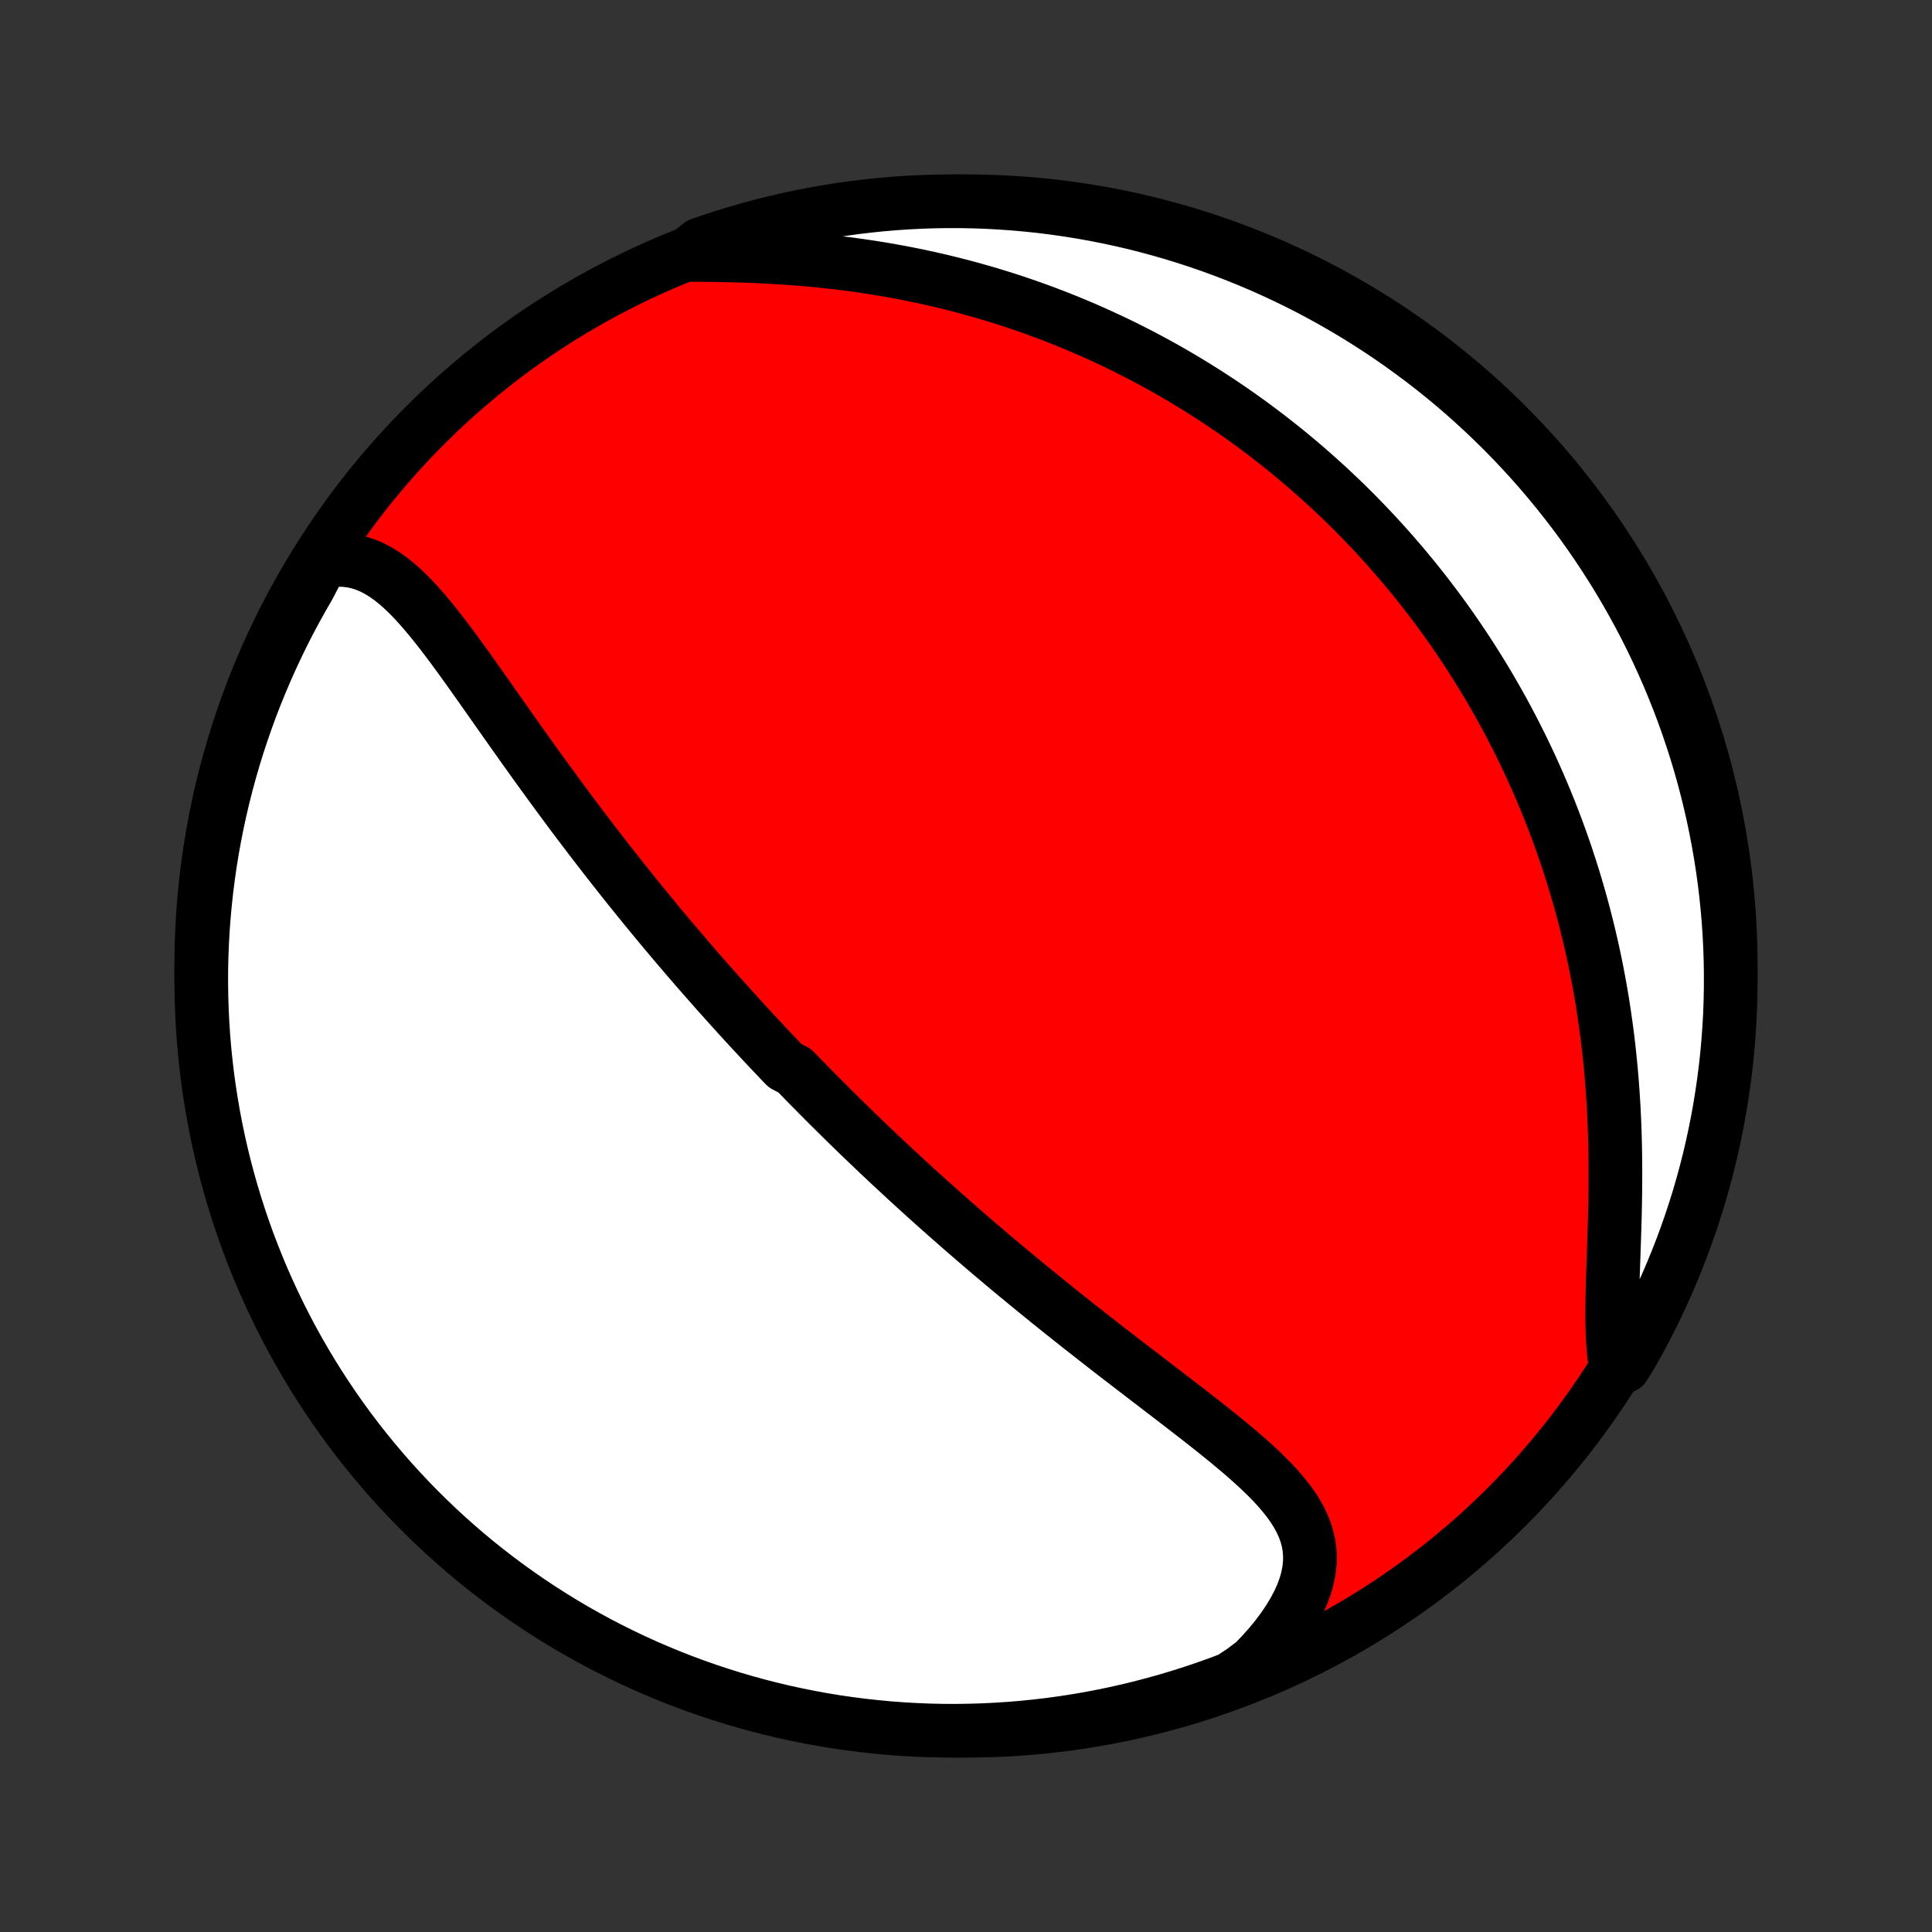 <?xml version="1.0" encoding="utf-8" standalone="no"?>
<!DOCTYPE svg PUBLIC "-//W3C//DTD SVG 1.1//EN"
  "http://www.w3.org/Graphics/SVG/1.1/DTD/svg11.dtd">
<!-- Created with matplotlib (http://matplotlib.org/) -->
<svg height="72pt" version="1.1" viewBox="0 0 72 72" width="72pt" xmlns="http://www.w3.org/2000/svg" xmlns:xlink="http://www.w3.org/1999/xlink">
 <rect x="0" y="0" width="72" height="72" fill="#333333" stroke="none"/>
 <defs>
  <style type="text/css">
*{stroke-linecap:butt;stroke-linejoin:round;}
  </style>
 </defs>
 <g id="figure_1">
  <g id="patch_1">
   <path d="
M0 72
L72 72
L72 0
L0 0
z
" style="fill:none;"/>
  </g>
  <g id="axes_1">
   <g id="PatchCollection_1">
    <defs>
     <path d="
M36 -7.5
C43.558 -7.5 50.808 -10.503 56.153 -15.848
C61.497 -21.192 64.5 -28.442 64.5 -36
C64.5 -43.558 61.497 -50.808 56.153 -56.153
C50.808 -61.497 43.558 -64.5 36 -64.5
C28.442 -64.5 21.192 -61.497 15.848 -56.153
C10.503 -50.808 7.5 -43.558 7.5 -36
C7.5 -28.442 10.503 -21.192 15.848 -15.848
C21.192 -10.503 28.442 -7.5 36 -7.5
z
" id="C0_0_a811fe30f3"/>
     <path d="
M11.987 -51.062
L12.28 -51.113
L12.564 -51.135
L12.841 -51.129
L13.109 -51.097
L13.368 -51.04
L13.62 -50.958
L13.865 -50.855
L14.103 -50.73
L14.335 -50.587
L14.56 -50.426
L14.781 -50.249
L14.997 -50.059
L15.21 -49.856
L15.419 -49.642
L15.624 -49.417
L15.828 -49.184
L16.029 -48.944
L16.229 -48.697
L16.427 -48.445
L16.624 -48.188
L16.82 -47.927
L17.015 -47.663
L17.209 -47.396
L17.402 -47.127
L17.596 -46.856
L17.788 -46.584
L17.981 -46.312
L18.173 -46.039
L18.365 -45.766
L18.556 -45.494
L18.748 -45.222
L18.939 -44.951
L19.13 -44.681
L19.32 -44.412
L19.51 -44.144
L19.7 -43.878
L19.89 -43.613
L20.079 -43.35
L20.268 -43.089
L20.457 -42.829
L20.645 -42.572
L20.833 -42.316
L21.02 -42.062
L21.207 -41.811
L21.393 -41.561
L21.579 -41.314
L21.765 -41.068
L21.95 -40.825
L22.134 -40.584
L22.319 -40.345
L22.502 -40.108
L22.685 -39.873
L22.868 -39.64
L23.05 -39.409
L23.232 -39.179
L23.413 -38.952
L23.594 -38.727
L23.774 -38.504
L23.954 -38.282
L24.133 -38.063
L24.312 -37.845
L24.491 -37.629
L24.669 -37.414
L24.848 -37.201
L25.025 -36.99
L25.202 -36.781
L25.38 -36.572
L25.556 -36.366
L25.733 -36.16
L25.909 -35.956
L26.085 -35.754
L26.261 -35.553
L26.437 -35.353
L26.613 -35.154
L26.788 -34.956
L26.964 -34.76
L27.14 -34.564
L27.315 -34.37
L27.491 -34.176
L27.666 -33.983
L27.842 -33.792
L28.018 -33.601
L28.195 -33.411
L28.371 -33.222
L28.547 -33.033
L28.724 -32.845
L28.902 -32.658
L29.079 -32.471
L29.257 -32.285
L29.614 -32.099
L29.794 -31.914
L29.974 -31.729
L30.154 -31.545
L30.336 -31.361
L30.517 -31.177
L30.7 -30.993
L30.883 -30.81
L31.067 -30.627
L31.252 -30.444
L31.438 -30.261
L31.625 -30.078
L31.813 -29.895
L32.001 -29.712
L32.191 -29.53
L32.382 -29.347
L32.574 -29.164
L32.767 -28.98
L32.962 -28.797
L33.157 -28.613
L33.355 -28.43
L33.553 -28.246
L33.753 -28.061
L33.954 -27.876
L34.157 -27.691
L34.361 -27.506
L34.567 -27.32
L34.775 -27.133
L34.984 -26.946
L35.195 -26.759
L35.408 -26.571
L35.623 -26.383
L35.839 -26.193
L36.057 -26.004
L36.278 -25.813
L36.5 -25.622
L36.724 -25.431
L36.95 -25.238
L37.179 -25.046
L37.409 -24.852
L37.642 -24.657
L37.877 -24.462
L38.114 -24.267
L38.353 -24.07
L38.594 -23.873
L38.838 -23.675
L39.083 -23.476
L39.331 -23.276
L39.581 -23.076
L39.834 -22.875
L40.088 -22.673
L40.345 -22.471
L40.603 -22.268
L40.864 -22.064
L41.126 -21.859
L41.39 -21.654
L41.656 -21.448
L41.924 -21.242
L42.193 -21.035
L42.464 -20.828
L42.735 -20.619
L43.008 -20.411
L43.281 -20.201
L43.555 -19.992
L43.829 -19.781
L44.103 -19.57
L44.376 -19.359
L44.649 -19.147
L44.92 -18.935
L45.189 -18.721
L45.456 -18.508
L45.721 -18.293
L45.981 -18.077
L46.237 -17.861
L46.488 -17.643
L46.733 -17.424
L46.971 -17.203
L47.201 -16.981
L47.421 -16.757
L47.63 -16.53
L47.828 -16.3
L48.012 -16.067
L48.182 -15.831
L48.334 -15.59
L48.469 -15.345
L48.584 -15.095
L48.678 -14.839
L48.749 -14.578
L48.796 -14.31
L48.817 -14.037
L48.813 -13.756
L48.782 -13.47
L48.724 -13.177
L48.639 -12.879
L48.527 -12.576
L48.388 -12.268
L48.222 -11.956
L48.032 -11.641
L47.818 -11.324
L47.58 -11.006
L47.32 -10.688
L47.039 -10.372
L46.738 -10.057
L46.327 -9.745
L45.861 -9.437
L45.393 -9.26
L44.922 -9.092
L44.448 -8.933
L43.972 -8.781
L43.493 -8.638
L43.012 -8.503
L42.529 -8.376
L42.044 -8.258
L41.557 -8.148
L41.068 -8.047
L40.578 -7.954
L40.086 -7.87
L39.593 -7.794
L39.099 -7.727
L38.605 -7.669
L38.109 -7.619
L37.613 -7.578
L37.116 -7.546
L36.619 -7.522
L36.121 -7.507
L35.624 -7.5
L35.127 -7.502
L34.63 -7.513
L34.133 -7.533
L33.637 -7.561
L33.142 -7.598
L32.647 -7.644
L32.154 -7.698
L31.661 -7.761
L31.17 -7.832
L30.681 -7.912
L30.193 -8.001
L29.707 -8.098
L29.223 -8.203
L28.741 -8.318
L28.261 -8.44
L27.783 -8.571
L27.308 -8.71
L26.836 -8.858
L26.366 -9.014
L25.9 -9.178
L25.436 -9.35
L24.976 -9.53
L24.519 -9.719
L24.065 -9.915
L23.616 -10.119
L23.169 -10.332
L22.727 -10.552
L22.289 -10.779
L21.855 -11.015
L21.425 -11.258
L21 -11.508
L20.58 -11.767
L20.164 -12.032
L19.753 -12.305
L19.346 -12.585
L18.945 -12.872
L18.549 -13.166
L18.159 -13.467
L17.773 -13.775
L17.394 -14.09
L17.02 -14.412
L16.652 -14.739
L16.29 -15.074
L15.933 -15.415
L15.583 -15.762
L15.239 -16.115
L14.902 -16.475
L14.57 -16.84
L14.246 -17.211
L13.928 -17.588
L13.617 -17.97
L13.312 -18.358
L13.014 -18.752
L12.724 -19.15
L12.44 -19.554
L12.164 -19.963
L11.895 -20.376
L11.633 -20.795
L11.379 -21.218
L11.132 -21.645
L10.893 -22.077
L10.662 -22.513
L10.438 -22.953
L10.222 -23.398
L10.014 -23.846
L9.813 -24.297
L9.621 -24.753
L9.437 -25.212
L9.26 -25.674
L9.092 -26.139
L8.933 -26.607
L8.781 -27.078
L8.638 -27.552
L8.503 -28.028
L8.376 -28.507
L8.258 -28.988
L8.148 -29.471
L8.047 -29.956
L7.954 -30.443
L7.87 -30.932
L7.794 -31.422
L7.727 -31.914
L7.669 -32.407
L7.619 -32.901
L7.578 -33.395
L7.546 -33.891
L7.522 -34.387
L7.507 -34.884
L7.5 -35.381
L7.502 -35.879
L7.513 -36.376
L7.533 -36.873
L7.561 -37.37
L7.598 -37.867
L7.644 -38.363
L7.698 -38.858
L7.761 -39.353
L7.832 -39.846
L7.912 -40.339
L8.001 -40.83
L8.098 -41.319
L8.203 -41.807
L8.318 -42.293
L8.44 -42.777
L8.571 -43.259
L8.71 -43.739
L8.858 -44.217
L9.014 -44.692
L9.178 -45.164
L9.35 -45.634
L9.53 -46.1
L9.719 -46.564
L9.915 -47.024
L10.119 -47.481
L10.332 -47.935
L10.552 -48.385
L10.779 -48.831
L11.015 -49.273
L11.258 -49.711
L11.508 -50.145
z
" id="C0_1_d0678f772d"/>
     <path d="
M25.606 -62.501
L26.056 -62.499
L26.512 -62.494
L26.971 -62.486
L27.432 -62.475
L27.896 -62.46
L28.36 -62.441
L28.825 -62.417
L29.289 -62.388
L29.752 -62.354
L30.213 -62.314
L30.673 -62.27
L31.13 -62.219
L31.584 -62.164
L32.034 -62.102
L32.481 -62.036
L32.924 -61.964
L33.363 -61.887
L33.797 -61.805
L34.227 -61.718
L34.653 -61.626
L35.073 -61.529
L35.488 -61.428
L35.899 -61.322
L36.304 -61.212
L36.704 -61.098
L37.099 -60.98
L37.489 -60.858
L37.873 -60.732
L38.252 -60.603
L38.626 -60.47
L38.995 -60.334
L39.358 -60.195
L39.717 -60.052
L40.07 -59.907
L40.419 -59.759
L40.762 -59.609
L41.1 -59.455
L41.434 -59.3
L41.763 -59.142
L42.087 -58.981
L42.407 -58.818
L42.722 -58.653
L43.033 -58.486
L43.339 -58.318
L43.641 -58.147
L43.939 -57.974
L44.233 -57.799
L44.522 -57.623
L44.808 -57.444
L45.09 -57.265
L45.368 -57.083
L45.642 -56.9
L45.913 -56.715
L46.18 -56.529
L46.444 -56.341
L46.704 -56.151
L46.961 -55.96
L47.215 -55.767
L47.466 -55.573
L47.713 -55.378
L47.958 -55.181
L48.199 -54.982
L48.438 -54.782
L48.674 -54.58
L48.907 -54.377
L49.138 -54.172
L49.365 -53.966
L49.591 -53.758
L49.813 -53.549
L50.034 -53.338
L50.252 -53.125
L50.467 -52.911
L50.68 -52.695
L50.891 -52.477
L51.1 -52.257
L51.307 -52.036
L51.511 -51.813
L51.714 -51.588
L51.914 -51.361
L52.112 -51.132
L52.309 -50.901
L52.503 -50.668
L52.696 -50.433
L52.886 -50.196
L53.075 -49.957
L53.262 -49.715
L53.447 -49.471
L53.63 -49.225
L53.812 -48.977
L53.991 -48.726
L54.169 -48.472
L54.345 -48.216
L54.52 -47.957
L54.692 -47.696
L54.863 -47.432
L55.032 -47.164
L55.2 -46.895
L55.365 -46.622
L55.529 -46.346
L55.691 -46.066
L55.851 -45.784
L56.01 -45.499
L56.166 -45.21
L56.321 -44.917
L56.473 -44.622
L56.624 -44.322
L56.773 -44.02
L56.919 -43.713
L57.064 -43.403
L57.206 -43.088
L57.347 -42.77
L57.485 -42.448
L57.62 -42.122
L57.754 -41.791
L57.885 -41.457
L58.013 -41.118
L58.139 -40.775
L58.262 -40.427
L58.382 -40.075
L58.499 -39.719
L58.614 -39.358
L58.725 -38.992
L58.833 -38.622
L58.938 -38.248
L59.039 -37.868
L59.137 -37.484
L59.231 -37.096
L59.322 -36.702
L59.409 -36.304
L59.492 -35.902
L59.57 -35.495
L59.645 -35.084
L59.715 -34.668
L59.78 -34.248
L59.841 -33.824
L59.898 -33.395
L59.95 -32.963
L59.996 -32.528
L60.039 -32.088
L60.076 -31.646
L60.108 -31.201
L60.136 -30.752
L60.158 -30.302
L60.176 -29.85
L60.189 -29.396
L60.197 -28.941
L60.201 -28.486
L60.201 -28.03
L60.198 -27.575
L60.191 -27.122
L60.181 -26.67
L60.168 -26.221
L60.154 -25.776
L60.139 -25.335
L60.124 -24.899
L60.109 -24.47
L60.097 -24.048
L60.087 -23.635
L60.082 -23.232
L60.082 -22.839
L60.089 -22.458
L60.104 -22.091
L60.129 -21.738
L60.165 -21.4
L60.52 -21.078
L60.77 -21.473
L61.012 -21.904
L61.247 -22.338
L61.474 -22.776
L61.693 -23.219
L61.904 -23.666
L62.108 -24.116
L62.303 -24.57
L62.49 -25.027
L62.67 -25.488
L62.841 -25.952
L63.004 -26.419
L63.159 -26.889
L63.306 -27.361
L63.444 -27.837
L63.574 -28.314
L63.696 -28.795
L63.809 -29.277
L63.913 -29.761
L64.01 -30.248
L64.097 -30.736
L64.176 -31.225
L64.247 -31.716
L64.309 -32.209
L64.362 -32.702
L64.406 -33.197
L64.442 -33.692
L64.47 -34.188
L64.488 -34.685
L64.498 -35.182
L64.499 -35.679
L64.492 -36.177
L64.476 -36.674
L64.451 -37.171
L64.418 -37.668
L64.376 -38.164
L64.325 -38.66
L64.266 -39.155
L64.198 -39.649
L64.121 -40.142
L64.036 -40.633
L63.942 -41.123
L63.84 -41.612
L63.729 -42.098
L63.61 -42.583
L63.483 -43.066
L63.347 -43.547
L63.202 -44.026
L63.05 -44.502
L62.889 -44.975
L62.72 -45.446
L62.543 -45.914
L62.358 -46.378
L62.165 -46.84
L61.964 -47.298
L61.755 -47.753
L61.538 -48.205
L61.313 -48.652
L61.081 -49.096
L60.84 -49.536
L60.593 -49.971
L60.338 -50.403
L60.075 -50.83
L59.805 -51.252
L59.528 -51.67
L59.244 -52.083
L58.953 -52.492
L58.654 -52.895
L58.349 -53.293
L58.037 -53.685
L57.718 -54.073
L57.393 -54.455
L57.061 -54.831
L56.722 -55.201
L56.378 -55.566
L56.027 -55.925
L55.67 -56.277
L55.307 -56.624
L54.938 -56.964
L54.564 -57.298
L54.184 -57.625
L53.798 -57.946
L53.407 -58.26
L53.01 -58.567
L52.608 -58.867
L52.202 -59.16
L51.79 -59.447
L51.374 -59.726
L50.952 -59.998
L50.527 -60.263
L50.096 -60.52
L49.662 -60.77
L49.224 -61.012
L48.781 -61.247
L48.334 -61.474
L47.884 -61.693
L47.43 -61.904
L46.973 -62.108
L46.512 -62.303
L46.048 -62.49
L45.581 -62.67
L45.111 -62.841
L44.639 -63.004
L44.163 -63.159
L43.685 -63.306
L43.205 -63.444
L42.723 -63.574
L42.239 -63.696
L41.752 -63.809
L41.264 -63.913
L40.775 -64.01
L40.284 -64.097
L39.791 -64.176
L39.298 -64.247
L38.803 -64.309
L38.308 -64.362
L37.812 -64.406
L37.315 -64.442
L36.818 -64.47
L36.321 -64.488
L35.823 -64.498
L35.326 -64.499
L34.829 -64.492
L34.332 -64.476
L33.836 -64.451
L33.34 -64.418
L32.845 -64.376
L32.351 -64.325
L31.858 -64.266
L31.367 -64.198
L30.877 -64.121
L30.388 -64.036
L29.902 -63.942
L29.417 -63.84
L28.934 -63.729
L28.453 -63.61
L27.974 -63.483
L27.498 -63.347
L27.025 -63.202
L26.554 -63.05
L26.086 -62.889
z
" id="C0_2_c7c6c91cb1"/>
    </defs>
    <g clip-path="url(#p1bffca34e9)">
     <use style="fill:#ff0000;stroke:#000000;stroke-width:2.0;" x="0.0" xlink:href="#C0_0_a811fe30f3" y="72.0"/>
    </g>
    <g clip-path="url(#p1bffca34e9)">
     <use style="fill:#ffffff;stroke:#000000;stroke-width:2.0;" x="0.0" xlink:href="#C0_1_d0678f772d" y="72.0"/>
    </g>
    <g clip-path="url(#p1bffca34e9)">
     <use style="fill:#ffffff;stroke:#000000;stroke-width:2.0;" x="0.0" xlink:href="#C0_2_c7c6c91cb1" y="72.0"/>
    </g>
   </g>
  </g>
 </g>
 <defs>
  <clipPath id="p1bffca34e9">
   <rect height="72.0" width="72.0" x="0.0" y="0.0"/>
  </clipPath>
 </defs>
</svg>
